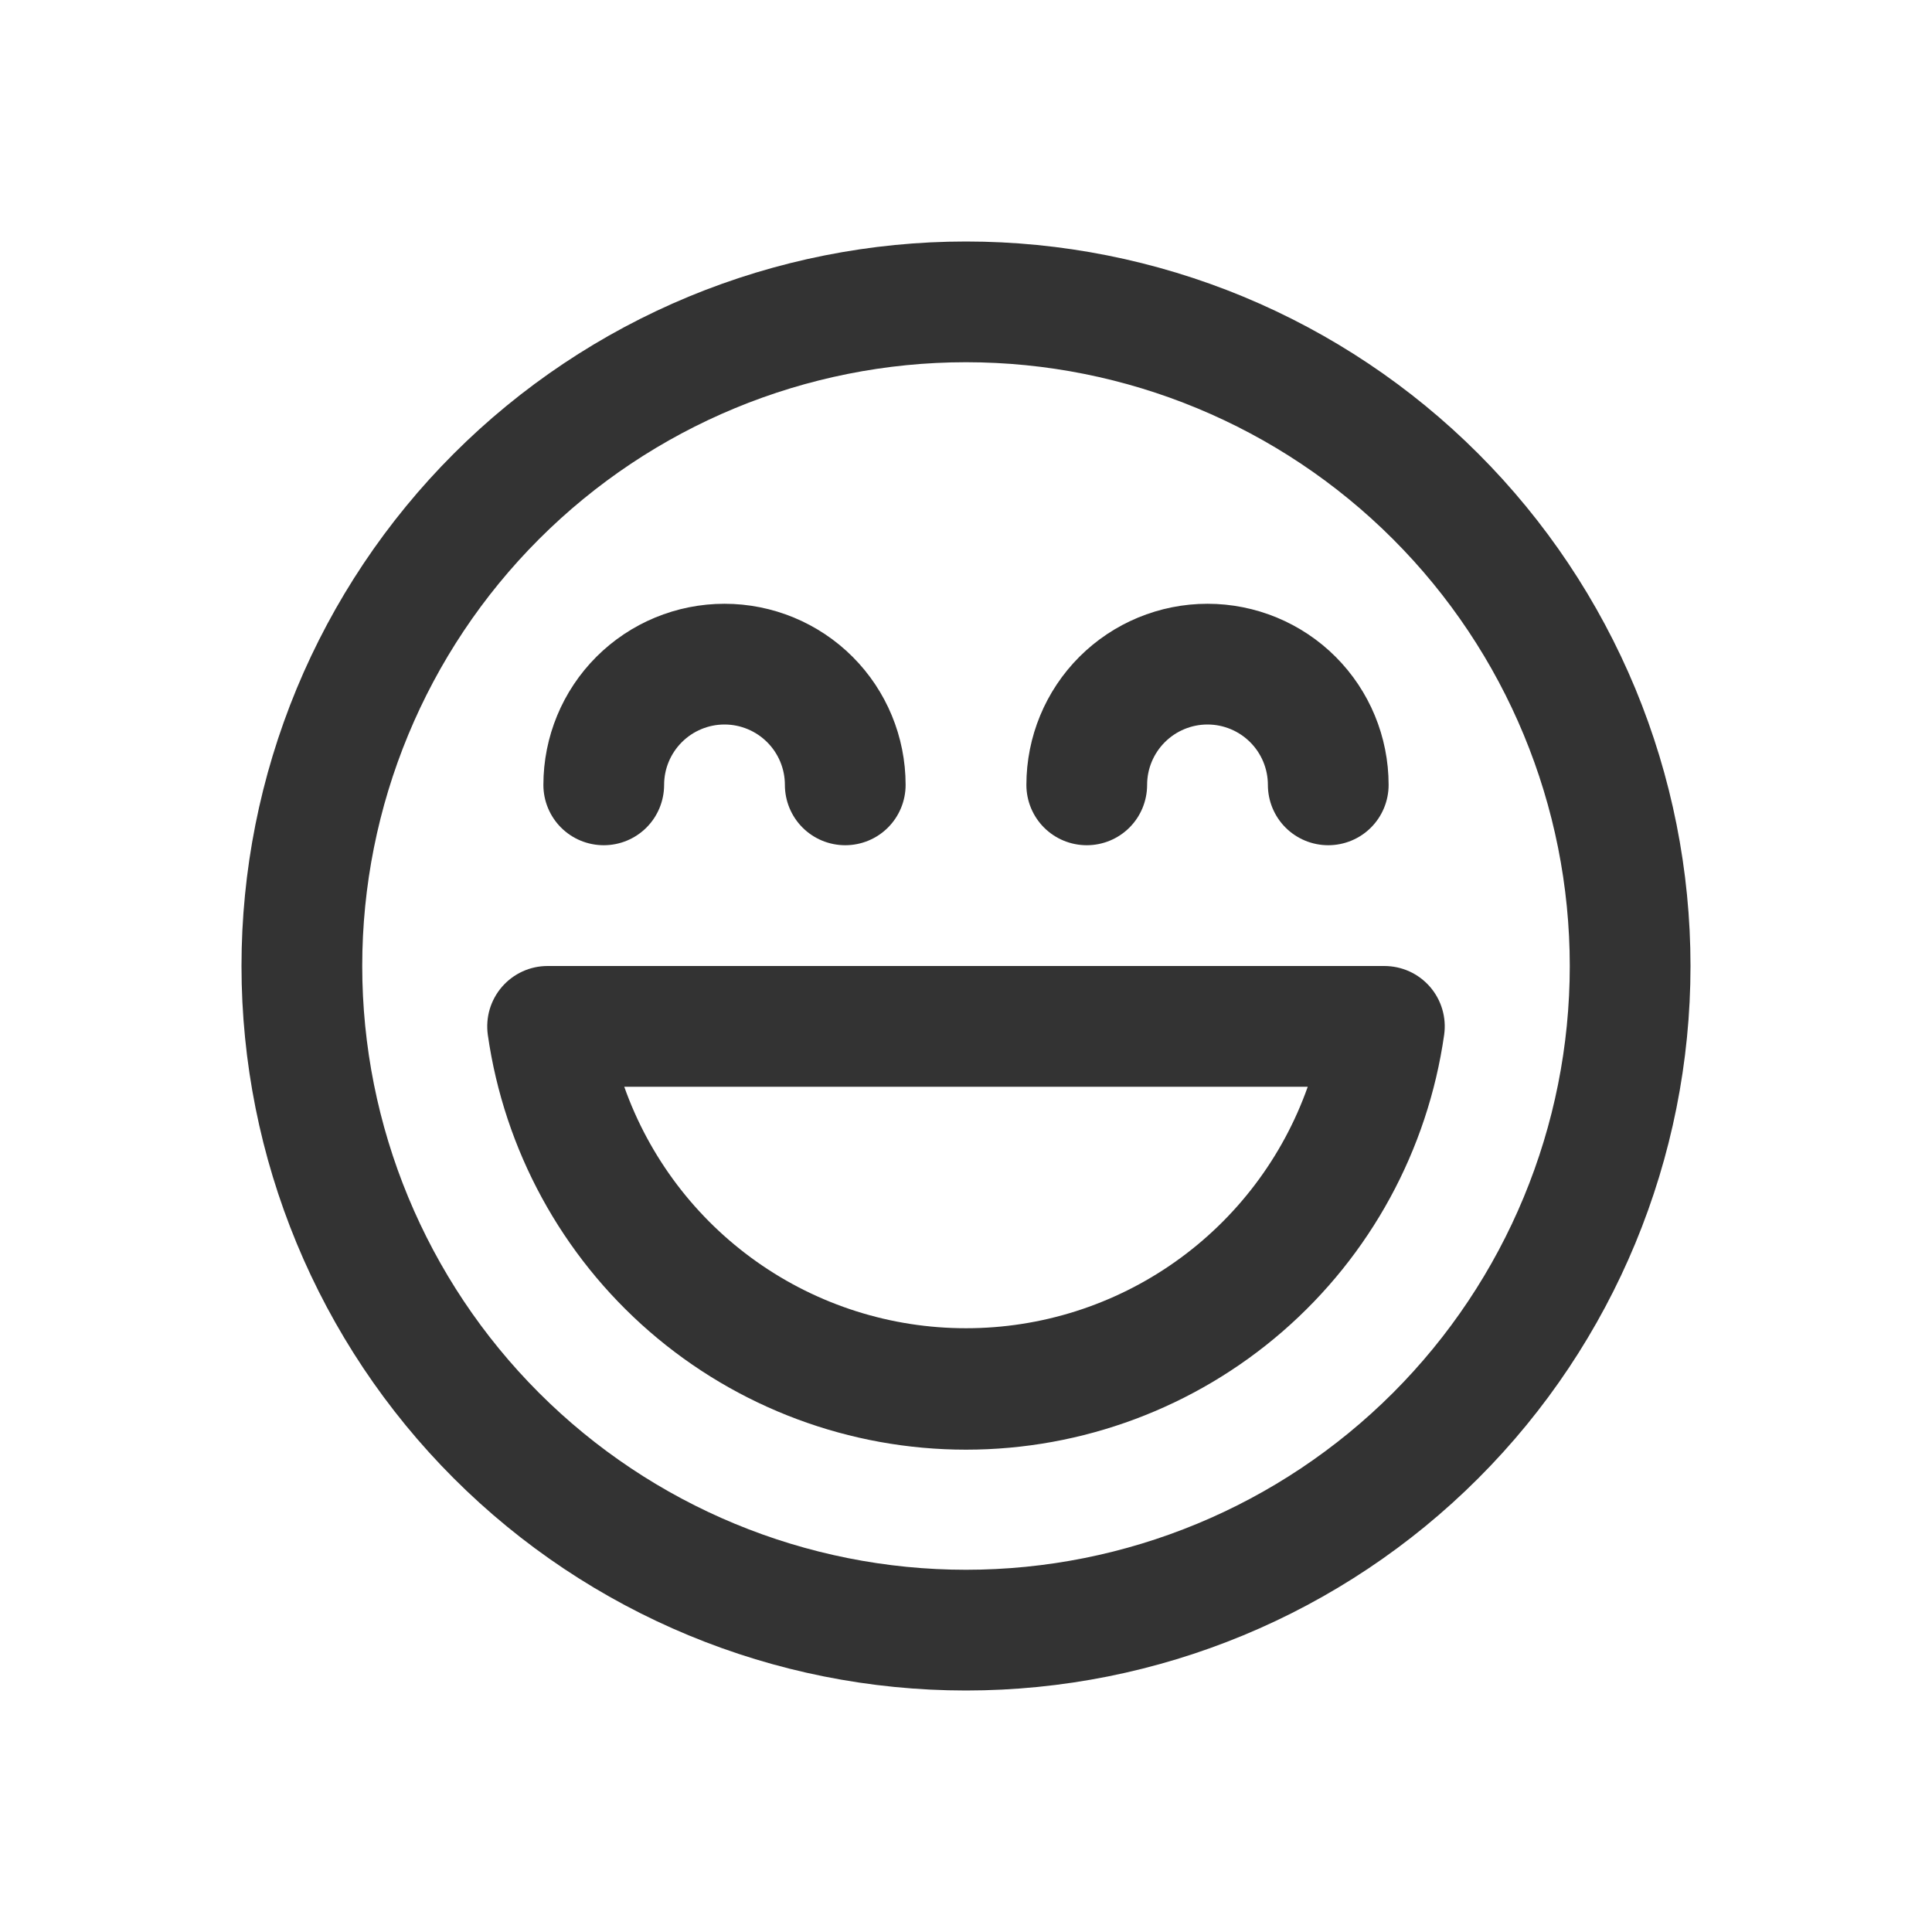 <svg width="43" height="43" viewBox="0 0 43 43" fill="none" xmlns="http://www.w3.org/2000/svg">
<path d="M16.125 16.125C15.769 16.125 15.427 16.267 15.175 16.519C14.923 16.771 14.781 17.112 14.781 17.469C14.781 17.825 14.64 18.167 14.388 18.419C14.136 18.671 13.794 18.812 13.438 18.812C13.081 18.812 12.739 18.671 12.487 18.419C12.235 18.167 12.094 17.825 12.094 17.469C12.094 16.4 12.518 15.374 13.274 14.618C14.03 13.862 15.056 13.438 16.125 13.438C17.194 13.438 18.22 13.862 18.976 14.618C19.732 15.374 20.156 16.4 20.156 17.469C20.156 17.825 20.015 18.167 19.763 18.419C19.511 18.671 19.169 18.812 18.812 18.812C18.456 18.812 18.114 18.671 17.862 18.419C17.61 18.167 17.469 17.825 17.469 17.469C17.469 17.112 17.327 16.771 17.075 16.519C16.823 16.267 16.481 16.125 16.125 16.125ZM26.875 16.125C26.519 16.125 26.177 16.267 25.925 16.519C25.673 16.771 25.531 17.112 25.531 17.469C25.531 17.825 25.39 18.167 25.138 18.419C24.886 18.671 24.544 18.812 24.188 18.812C23.831 18.812 23.489 18.671 23.237 18.419C22.985 18.167 22.844 17.825 22.844 17.469C22.844 16.4 23.268 15.374 24.024 14.618C24.78 13.862 25.806 13.438 26.875 13.438C27.944 13.438 28.97 13.862 29.726 14.618C30.482 15.374 30.906 16.4 30.906 17.469C30.906 17.825 30.765 18.167 30.513 18.419C30.261 18.671 29.919 18.812 29.562 18.812C29.206 18.812 28.864 18.671 28.612 18.419C28.36 18.167 28.219 17.825 28.219 17.469C28.219 17.112 28.077 16.771 27.825 16.519C27.573 16.267 27.231 16.125 26.875 16.125ZM12.188 21.5C11.995 21.5 11.805 21.541 11.63 21.621C11.455 21.701 11.3 21.817 11.173 21.963C11.047 22.108 10.954 22.279 10.899 22.463C10.845 22.647 10.831 22.841 10.857 23.032C11.223 25.594 12.5 27.939 14.455 29.635C16.41 31.331 18.912 32.265 21.5 32.265C24.088 32.265 26.59 31.331 28.545 29.635C30.5 27.939 31.777 25.594 32.142 23.032C32.169 22.841 32.155 22.647 32.1 22.462C32.046 22.278 31.952 22.107 31.826 21.962C31.699 21.816 31.543 21.7 31.368 21.62C31.192 21.541 31.002 21.5 30.809 21.5H12.188ZM21.5 29.562C19.832 29.563 18.205 29.046 16.843 28.083C15.481 27.121 14.451 25.76 13.894 24.188H29.106C28.549 25.76 27.519 27.121 26.157 28.083C24.795 29.046 23.168 29.563 21.5 29.562ZM37.625 21.5C37.625 19.382 37.208 17.286 36.398 15.329C35.587 13.373 34.399 11.595 32.902 10.098C31.405 8.601 29.627 7.413 27.671 6.602C25.714 5.792 23.618 5.375 21.5 5.375C19.382 5.375 17.286 5.792 15.329 6.602C13.373 7.413 11.595 8.601 10.098 10.098C8.601 11.595 7.413 13.373 6.602 15.329C5.792 17.286 5.375 19.382 5.375 21.5C5.375 25.777 7.074 29.878 10.098 32.902C13.122 35.926 17.223 37.625 21.5 37.625C25.777 37.625 29.878 35.926 32.902 32.902C35.926 29.878 37.625 25.777 37.625 21.5ZM8.062 21.5C8.062 17.936 9.478 14.518 11.998 11.998C14.518 9.478 17.936 8.062 21.5 8.062C25.064 8.062 28.482 9.478 31.002 11.998C33.522 14.518 34.938 17.936 34.938 21.5C34.938 25.064 33.522 28.482 31.002 31.002C28.482 33.522 25.064 34.938 21.5 34.938C17.936 34.938 14.518 33.522 11.998 31.002C9.478 28.482 8.062 25.064 8.062 21.5Z" fill="#333333"/>
</svg>
